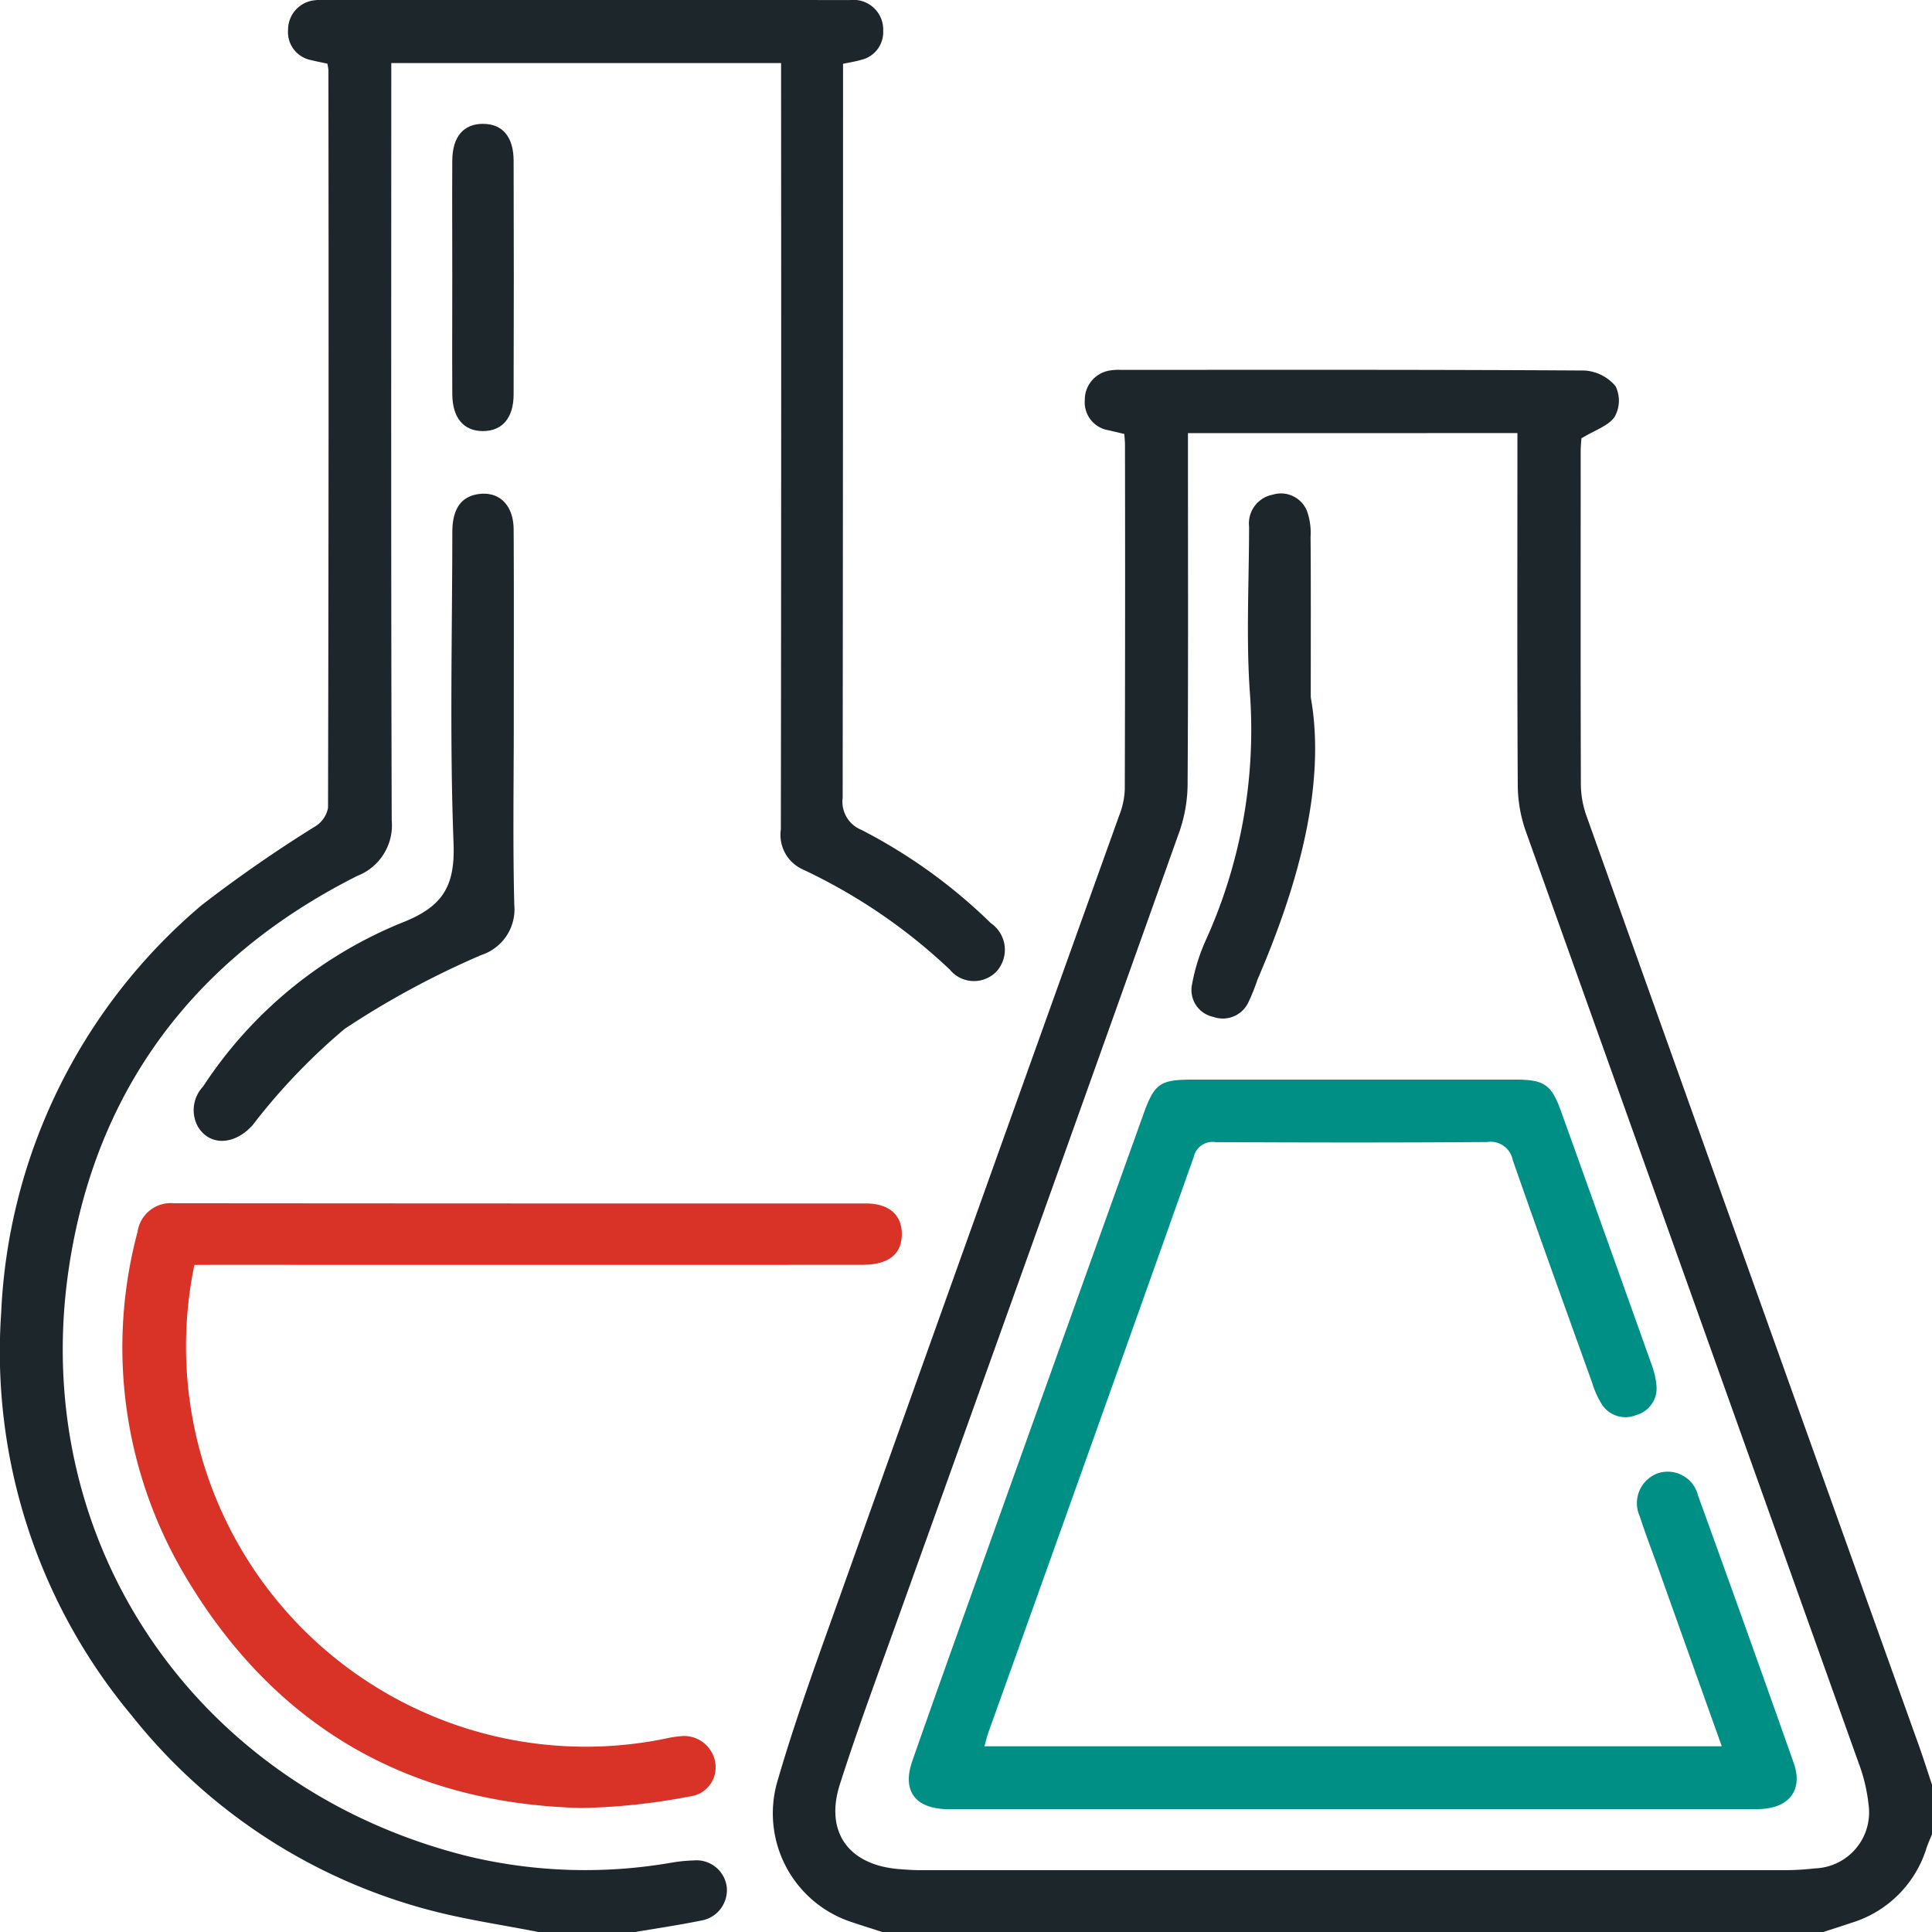 <svg xmlns="http://www.w3.org/2000/svg" width="106.827" height="106.84" viewBox="0 0 106.827 106.84">
  <g id="Grupo_134293" data-name="Grupo 134293" transform="translate(-784 -5918.24)">
    <path id="Trazado_170575" data-name="Trazado 170575" d="M-3339.671,207.993c-.554-.179-1.112-.351-1.663-.539a6.326,6.326,0,0,1-4.2-7.712c.988-3.425,2.218-6.783,3.417-10.143q7.74-21.7,15.517-43.378a4.353,4.353,0,0,0,.3-1.409q.029-9.544.011-19.088c0-.172-.021-.344-.037-.575l-.894-.21a1.56,1.56,0,0,1-1.291-1.661,1.636,1.636,0,0,1,1.46-1.649,2.832,2.832,0,0,1,.52-.025c8.552,0,17.1-.018,25.656.036a2.431,2.431,0,0,1,1.714.87,1.827,1.827,0,0,1-.054,1.694c-.343.5-1.083.727-1.838,1.187,0,.074-.038.409-.038.743,0,6.119-.01,12.239.01,18.358a5.262,5.262,0,0,0,.292,1.723q9.176,25.711,18.381,51.41c.264.738.5,1.485.748,2.228v2.713c-.1.247-.214.489-.3.741a6.245,6.245,0,0,1-4.109,4.149c-.546.182-1.095.357-1.642.536Zm16.865-82.89v1.3c0,6.017.018,12.033-.02,18.05a8.159,8.159,0,0,1-.439,2.642q-7.73,21.705-15.52,43.39c-1.11,3.1-2.264,6.189-3.267,9.325-.843,2.635.471,4.447,3.221,4.688.449.039.9.065,1.353.065q23.785,0,47.57,0a15.759,15.759,0,0,0,1.769-.1,3.1,3.1,0,0,0,2.962-3.55,9.332,9.332,0,0,0-.558-2.311q-9.2-25.766-18.407-51.528a7.831,7.831,0,0,1-.429-2.538c-.036-6.051-.019-12.1-.019-18.154V125.1Z" transform="translate(4172.493 5817.087)" fill="#1d272b"/>
    <path id="Trazado_170576" data-name="Trazado 170576" d="M-3520.259,130.625c-2.07-.411-4.171-.706-6.2-1.255a31.171,31.171,0,0,1-16.359-10.735,31.377,31.377,0,0,1-7.211-22.263,31.329,31.329,0,0,1,11.094-22.545,75.564,75.564,0,0,1,6.318-4.378,1.529,1.529,0,0,0,.661-1q.048-20.4.021-40.791a2.379,2.379,0,0,0-.06-.354c-.29-.063-.592-.118-.888-.194a1.573,1.573,0,0,1-1.283-1.672A1.636,1.636,0,0,1-3532.7,23.8a1.745,1.745,0,0,1,.312-.018q14.655,0,29.311.005a1.64,1.64,0,0,1,1.817,1.7,1.571,1.571,0,0,1-1.219,1.608c-.292.091-.6.133-1,.219v1.15q0,19.717-.021,39.435a1.676,1.676,0,0,0,1.037,1.772,29.609,29.609,0,0,1,7.16,5.161,1.786,1.786,0,0,1,.32,2.657,1.725,1.725,0,0,1-2.593-.091,30.874,30.874,0,0,0-8.147-5.547,2.1,2.1,0,0,1-1.195-2.208q.029-20.552.013-41.1V27.273h-21.554v1.394c0,13.493-.018,26.985.025,40.478a3,3,0,0,1-1.9,3.069c-8.966,4.512-14.467,11.772-15.95,21.669-2.281,15.233,7.113,28.854,22.13,32.557a27.838,27.838,0,0,0,11.167.342,8.732,8.732,0,0,1,1.241-.127,1.688,1.688,0,0,1,1.837,1.469,1.71,1.71,0,0,1-1.454,1.863c-1.219.248-2.452.428-3.68.638Z" transform="translate(4334.094 5894.455)" fill="#1d272b"/>
    <path id="Trazado_170577" data-name="Trazado 170577" d="M-3513.64,345.453a22.14,22.14,0,0,0,12.582,24.691,22,22,0,0,0,13.432,1.508,6.255,6.255,0,0,1,.819-.134,1.746,1.746,0,0,1,1.965,1.45,1.613,1.613,0,0,1-1.407,1.875,34.747,34.747,0,0,1-5.983.639c-9.741-.238-17.15-4.65-22.04-13.036a24.724,24.724,0,0,1-2.512-18.818,1.851,1.851,0,0,1,2-1.585q19.134.016,38.268.012c1.308,0,2.016.656,1.991,1.742s-.745,1.65-2.192,1.651q-17.83.008-35.661,0Z" transform="translate(4308.389 5642.728)" fill="#d93328"/>
    <path id="Trazado_170578" data-name="Trazado 170578" d="M-3481.225,166.987c0,3.372-.058,6.746.028,10.116a2.658,2.658,0,0,1-1.817,2.772,47.68,47.68,0,0,0-7.565,4.087,34.133,34.133,0,0,0-5.08,5.313c-.964,1.095-2.36,1.21-3.034.089a1.9,1.9,0,0,1,.29-2.217,23.856,23.856,0,0,1,11.024-9.069c2.226-.878,2.914-2,2.823-4.384-.218-5.728-.074-11.47-.067-17.206,0-1.226.45-1.9,1.316-2.075,1.208-.241,2.065.524,2.074,1.936C-3481.212,159.895-3481.226,163.441-3481.225,166.987Z" transform="translate(4293.634 5791.169)" fill="#1d272b"/>
    <path id="Trazado_170579" data-name="Trazado 170579" d="M-3430.476,65.029c0-2.153-.012-4.306,0-6.459.01-1.322.626-2.033,1.7-2.03s1.688.711,1.692,2.038q.02,6.459,0,12.917c0,1.313-.637,2.034-1.7,2.033s-1.682-.726-1.691-2.041C-3430.487,69.335-3430.476,67.182-3430.476,65.029Z" transform="translate(4239.484 5868.548)" fill="#1d272b"/>
    <path id="Trazado_170580" data-name="Trazado 170580" d="M-3264.765,346.184c-1.186-3.324-2.336-6.55-3.487-9.774-.35-.98-.728-1.95-1.047-2.939a1.757,1.757,0,0,1,1.028-2.391,1.729,1.729,0,0,1,2.195,1.243q2.676,7.382,5.29,14.787c.514,1.462-.215,2.447-1.771,2.542-.312.019-.626.007-.939.007h-43.389c-.278,0-.557.009-.834,0-1.688-.082-2.367-1.052-1.8-2.67,1.2-3.437,2.429-6.863,3.655-10.291q4.555-12.73,9.119-25.458c.611-1.7.912-1.918,2.731-1.918q8.918,0,17.835,0c1.6,0,2,.275,2.533,1.767q2.51,7,5.006,14a4.546,4.546,0,0,1,.26,1.106,1.532,1.532,0,0,1-1.119,1.676,1.549,1.549,0,0,1-1.918-.628,4.743,4.743,0,0,1-.506-1.133c-1.476-4.111-2.963-8.219-4.4-12.344a1.245,1.245,0,0,0-1.41-.993c-5.006.039-10.013.03-15.019.007a1.062,1.062,0,0,0-1.209.818q-5.655,15.927-11.36,31.836c-.079.221-.129.452-.213.75Z" transform="translate(4143.967 5668.613)" fill="#008f85"/>
    <path id="Trazado_170581" data-name="Trazado 170581" d="M-3228.364,165.612c.848,4.745-.634,10.249-2.946,15.609a10.953,10.953,0,0,1-.5,1.249,1.56,1.56,0,0,1-1.937.816,1.52,1.52,0,0,1-1.177-1.827,10.519,10.519,0,0,1,.736-2.372,28.142,28.142,0,0,0,2.448-13.849c-.2-3.009-.036-6.043-.035-9.065a1.617,1.617,0,0,1,1.3-1.762,1.554,1.554,0,0,1,1.9.895,3.587,3.587,0,0,1,.2,1.425C-3228.354,159.3-3228.364,161.872-3228.364,165.612Z" transform="translate(4084.841 5791.183)" fill="#1d272b"/>
  </g>
</svg>
